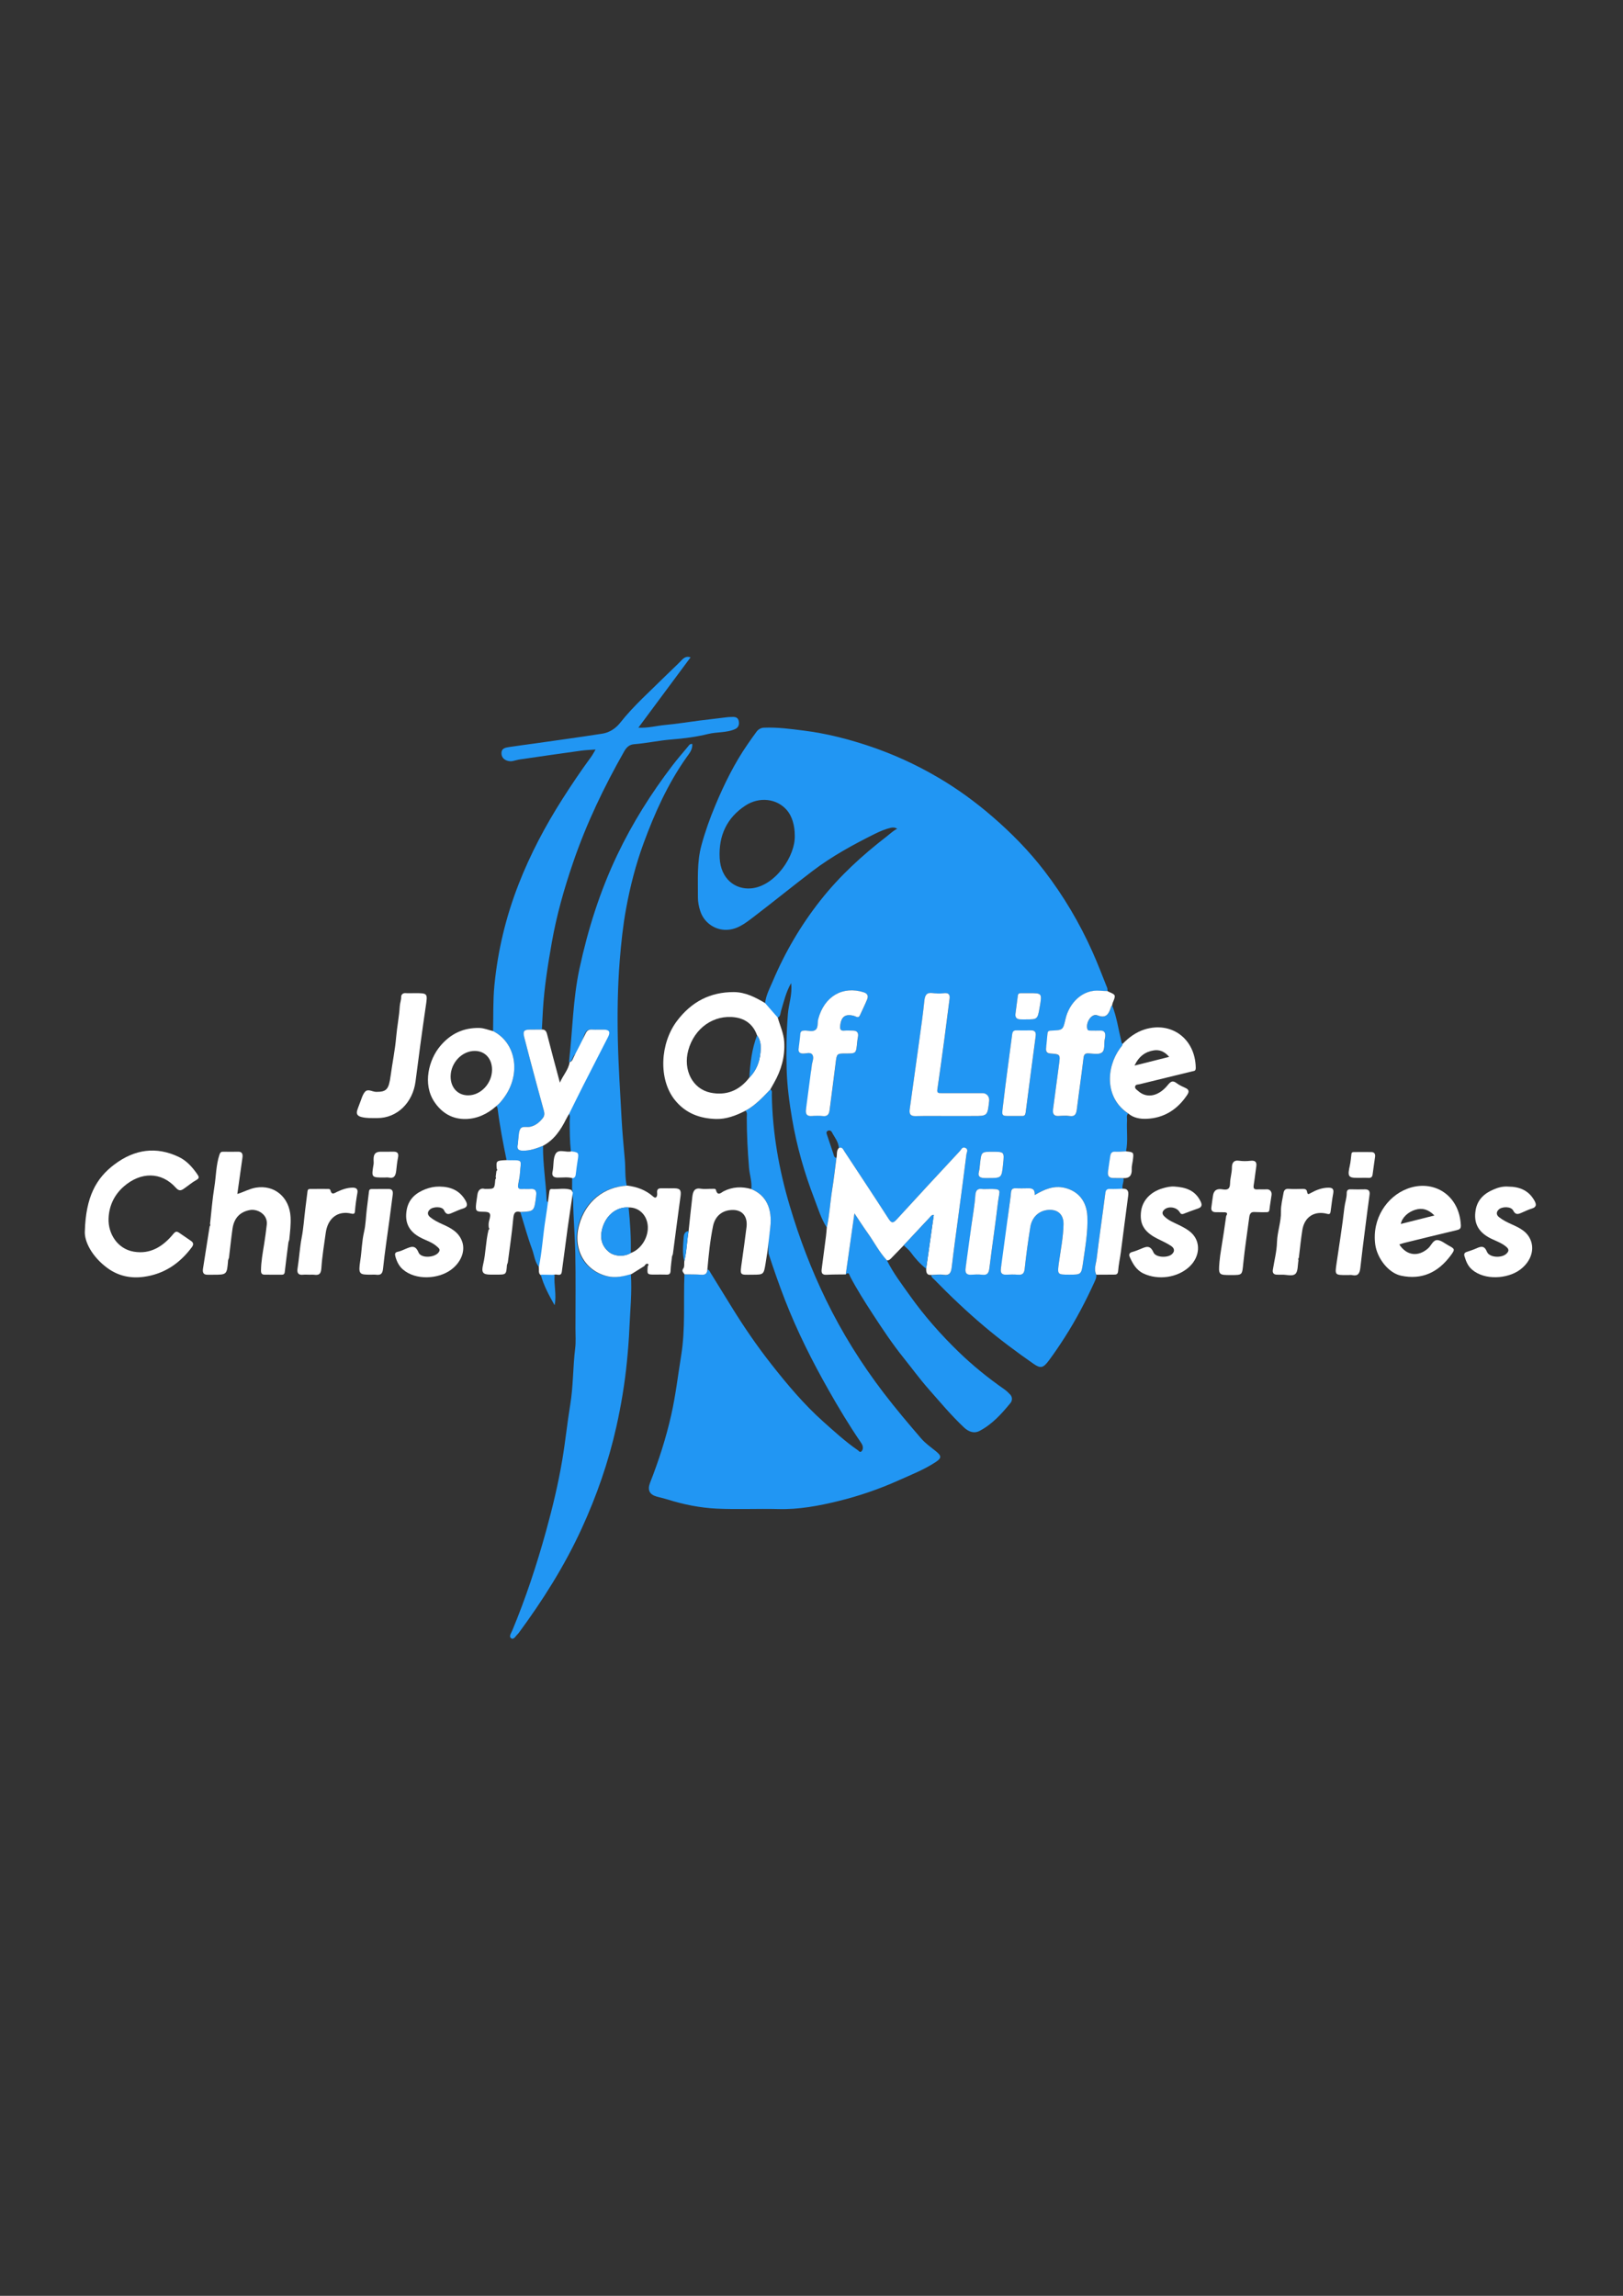 <?xml version="1.0" encoding="UTF-8" standalone="no"?>
<!-- Created with Inkscape (http://www.inkscape.org/) -->

<svg
   width="210mm"
   height="297mm"
   viewBox="0 0 210 297"
   version="1.1"
   id="svg5"
   sodipodi:docname="jol.svg"
   inkscape:version="1.1.2 (b8e25be8, 2022-02-05)"
   xmlns:inkscape="http://www.inkscape.org/namespaces/inkscape"
   xmlns:sodipodi="http://sodipodi.sourceforge.net/DTD/sodipodi-0.dtd"
   xmlns="http://www.w3.org/2000/svg"
   xmlns:svg="http://www.w3.org/2000/svg">
  <rect x="0" y="0" width="210" height="297" fill="#333333" stroke="none"/>
  <sodipodi:namedview
     id="namedview7"
     pagecolor="#ffffff"
     bordercolor="#666666"
     borderopacity="1.0"
     inkscape:pageshadow="2"
     inkscape:pageopacity="0.0"
     inkscape:pagecheckerboard="0"
     inkscape:document-units="mm"
     showgrid="false"
     inkscape:zoom="0.64052329"
     inkscape:cx="396.55076"
     inkscape:cy="560.47923"
     inkscape:window-width="1312"
     inkscape:window-height="954"
     inkscape:window-x="0"
     inkscape:window-y="25"
     inkscape:window-maximized="0"
     inkscape:current-layer="layer1" />
  <defs
     id="defs2" />
  <g
     inkscape:label="Layer 1"
     inkscape:groupmode="layer"
     id="layer1">
    <g
       id="g127"
       transform="matrix(0.361,0,0,0.381,-9.882,19.25)">
      <path
         class="st0"
         d="m 323.72,366.31 c -2.06,-3.06 -3.16,-6.57 -4.52,-9.93 -3.54,-8.72 -6.26,-17.76 -7.92,-27.02 -0.99,-5.53 -1.79,-11.09 -1.95,-16.74 -0.18,-6.29 -0.09,-12.57 0.44,-18.84 0.29,-3.43 1.67,-6.72 1.15,-10.49 -1.85,3.07 -2.61,6.32 -3.61,9.48 -0.3,0.94 -0.11,2.13 -1.75,2.37 -1.58,-1.36 -2.42,-2.08 -4,-3.43 -0.21,-3.41 1.5,-6.17 2.77,-9.03 4.43,-9.93 10.11,-19.08 17.09,-27.47 6.94,-8.34 15.02,-15.33 23.72,-21.69 1.19,-0.87 2.26,-1.9 3.81,-2.66 -0.91,-0.5 -1.69,-0.46 -2.46,-0.28 -1.92,0.45 -3.77,1.19 -5.56,2.03 -7.78,3.67 -15.4,7.61 -22.36,12.63 -7.07,5.1 -13.98,10.43 -21.05,15.54 -3.11,2.25 -6.21,4.6 -10.44,4.41 -3.86,-0.18 -7.43,-2.61 -8.71,-6.35 -0.53,-1.53 -0.86,-3.1 -0.85,-4.76 0.04,-5.88 -0.4,-11.78 1.25,-17.55 1.32,-4.63 3.02,-9.12 4.95,-13.51 3.23,-7.32 6.91,-14.41 11.66,-20.9 1.04,-1.41 2.07,-2.83 3.16,-4.21 0.63,-0.81 1.59,-1.31 2.61,-1.35 4.83,-0.2 9.61,0.42 14.37,0.99 7.85,0.94 15.54,2.77 23.09,5.15 8.68,2.74 16.99,6.31 24.95,10.74 6.89,3.82 13.34,8.26 19.43,13.24 6.84,5.59 13.18,11.68 18.74,18.55 6.85,8.46 12.59,17.64 17.23,27.48 1.88,3.98 3.51,8.07 5.23,12.13 0.15,0.35 0.11,0.79 0.15,1.19 -0.88,-0.04 -1.77,-0.04 -2.65,-0.12 -6.48,-0.58 -11.17,4.35 -12.42,9.58 -0.9,3.77 -0.93,3.77 -4.93,3.95 -0.93,0.04 -1.72,-0.01 -1.52,1.8 0.1,0.9 0.06,1.81 -0.19,2.67 -0.62,2.15 -0.51,3.2 1.23,3.32 3.6,0.24 3.59,0.29 3.05,3.96 -0.09,0.6 -0.16,1.21 -0.25,1.81 -0.61,4.36 -1.21,8.73 -1.84,13.09 -0.25,1.72 0.33,2.58 2.42,2.3 1.23,-0.16 2.47,-0.06 3.7,0.08 1.81,0.2 2.21,-0.81 2.42,-2.4 0.75,-5.78 1.65,-11.54 2.38,-17.33 0.16,-1.24 0.58,-1.6 1.77,-1.56 1.62,0.05 3.63,0.5 4.77,-0.26 1.32,-0.88 0.69,-3.14 1.11,-4.76 0.07,-0.26 0.12,-0.53 0.14,-0.8 0.1,-1.24 -0.37,-1.96 -1.72,-1.93 -1.15,0.03 -2.31,0.02 -3.47,0 -0.51,-0.01 -1.07,0.11 -1.27,-0.67 -0.57,-2.21 1.62,-5.26 3.63,-4.51 3.27,1.23 4.13,-0.55 4.93,-2.93 0.06,-0.18 0.24,-0.31 0.37,-0.47 1.61,3.87 2.23,8.01 3.25,12.04 0.1,0.39 0.08,0.82 0.49,1.05 -0.06,0.67 -0.57,1.05 -0.94,1.52 -5,6.54 -5.51,16.85 2.94,22.11 -0.74,0.64 -0.37,1.5 -0.41,2.27 -0.22,3.53 0.41,7.09 -0.38,10.6 -1.28,0.05 -2.56,0.2 -3.83,0.12 -1.53,-0.1 -1.82,0.81 -1.9,2.39 -0.06,1.34 -0.32,2.65 -0.64,3.95 -0.43,1.77 0.21,2.61 1.81,2.6 1.22,0 2.43,0.02 3.65,0.03 0.26,1.23 -0.62,2.37 -0.3,3.61 -1.44,0.03 -2.88,0.13 -4.32,0.08 -0.95,-0.03 -1.78,0.64 -1.91,1.59 -0.99,7.38 -2.14,14.75 -3.09,22.14 -0.23,1.76 -1.09,3.57 -0.12,5.38 0.13,0.86 -0.24,1.58 -0.59,2.32 -3.14,6.55 -6.64,12.88 -10.71,18.9 -1.82,2.69 -3.69,5.33 -5.7,7.88 -2.01,2.55 -2.93,2.81 -5.56,1.07 -6.08,-4.02 -12.03,-8.21 -17.72,-12.77 -6.18,-4.95 -12.05,-10.23 -17.72,-15.74 -0.47,-0.46 -1.12,-0.81 -1.19,-1.59 1.49,-0.03 3.01,-0.26 4.47,-0.05 2.27,0.32 2.69,-0.85 2.92,-2.72 0.7,-5.65 1.53,-11.29 2.32,-16.93 0.99,-7.05 2,-14.1 2.92,-21.16 0.1,-0.73 0.87,-1.78 -0.42,-2.3 -1.07,-0.43 -1.42,0.6 -1.93,1.12 -7.57,7.7 -15.14,15.41 -22.63,23.2 -1.33,1.38 -1.9,1.28 -2.96,-0.29 -5.18,-7.65 -10.49,-15.21 -15.77,-22.8 -0.48,-0.68 -0.81,-1.67 -1.99,-1.17 -0.11,-2.14 -1.57,-3.67 -2.52,-5.42 -0.26,-0.49 -0.88,-0.72 -1.43,-0.46 -0.79,0.38 -0.42,1.02 -0.23,1.58 0.71,2.05 1.44,4.09 2.17,6.13 0.22,0.61 0.24,1.39 1.13,1.5 -0.51,3.66 -0.94,7.33 -1.56,10.97 -0.69,4.21 -0.89,8.52 -1.88,12.71 z M 312.23,233.09 c 0.01,-3.41 -1.02,-6.54 -2.79,-8.5 -3.63,-4.03 -9.94,-4.67 -14.91,-1.58 -6.62,4.12 -9.63,10.18 -9.21,17.82 0.39,7.1 5.59,10.74 11.24,10.29 8.61,-0.69 16.01,-11.05 15.67,-18.03 z m 86,122.16 c 0.18,-2.21 -1.15,-2.39 -2.81,-2.29 -1.39,0.09 -2.78,0.01 -4.17,-0.01 -0.98,-0.01 -1.43,0.38 -1.52,1.41 -0.34,3.56 -1.1,7.08 -1.27,10.65 -0.22,4.92 -1.14,9.77 -2.24,14.57 -0.42,1.83 -0.03,2.75 1.68,2.7 1.43,-0.04 2.86,-0.12 4.28,0 1.63,0.14 2.28,-0.33 2.47,-2.07 0.52,-4.71 1.21,-9.41 2.01,-14.09 0.62,-3.68 3.53,-5.92 7.21,-5.85 2.97,0.06 4.74,1.87 4.69,4.89 -0.08,4.29 -0.97,8.49 -1.6,12.71 -0.66,4.4 -0.7,4.4 3.7,4.4 4.17,0 4.29,0.02 4.89,-4.05 0.77,-5.23 1.81,-10.44 1.55,-15.78 -0.24,-5.04 -3.19,-8.51 -8.09,-9.63 -3.87,-0.89 -7.21,0.43 -10.78,2.44 z m -30.72,-26.84 c 2.92,0 5.84,0 8.76,0 5.05,0 5.05,0 5.65,-5.1 0.17,-1.45 -0.89,-2.65 -2.35,-2.65 -4.95,-0.01 -9.9,-0.01 -14.85,0 -0.87,0 -1.57,0.06 -1.36,-1.29 0.92,-5.82 1.74,-11.65 2.56,-17.48 0.63,-4.42 1.2,-8.86 1.81,-13.28 0.21,-1.52 -0.44,-2.11 -2.2,-1.87 -1.32,0.17 -2.67,0.08 -3.99,-0.07 -2.04,-0.23 -2.65,0.7 -2.85,2.65 -0.47,4.44 -1.15,8.86 -1.79,13.29 -1.13,7.84 -2.28,15.68 -3.45,23.51 -0.24,1.64 0.27,2.38 2.05,2.34 4,-0.1 8.01,-0.05 12.01,-0.05 z m -36.9,-21.23 c 3.54,0 3.61,0 3.98,-3.46 0.06,-0.55 0.16,-1.46 0.28,-2 0.32,-1.46 -0.18,-2.28 -1.72,-2.3 -1.09,-0.02 -2.18,-0.07 -3.26,0.01 -1.26,0.09 -1.48,-0.52 -1.36,-1.61 0.34,-3.18 1.89,-4.23 5.04,-3.38 0.69,0.18 1.51,0.93 2.08,-0.28 0.83,-1.79 1.78,-3.52 2.55,-5.33 0.51,-1.19 0.15,-2.02 -1.25,-2.43 -7.55,-2.24 -14.1,1.4 -16.27,9.05 -0.35,1.24 0.04,2.88 -0.93,3.67 -1.03,0.83 -2.62,0.26 -3.97,0.28 -1.07,0.02 -1.61,0.26 -1.57,1.74 0.04,1.24 -0.07,2.49 -0.41,3.68 -0.43,1.49 -0.14,2.23 1.14,2.38 1.24,0.14 2.89,-0.67 3.64,0.44 0.74,1.1 -0.23,2.62 -0.27,3.97 -0.03,0.79 -0.38,1.56 -0.2,2.37 0.57,2.48 0.62,5.05 -0.32,7.41 -2,5 -2.49,7.48 1,6.98 1.06,-0.15 2.13,-0.16 3.19,0.02 1.83,0.31 2.55,-0.34 2.76,-1.98 0.68,-5.25 1.47,-10.48 2.13,-15.72 0.42,-3.51 0.35,-3.51 3.74,-3.51 z m 50.59,46.02 c -0.54,0 -1.1,0.06 -1.63,-0.01 -1.74,-0.23 -2.47,0.3 -2.61,2.24 -0.3,4.13 -1.21,8.21 -1.68,12.32 -0.47,4.03 -1.06,8.05 -1.76,12.04 -0.3,1.68 0.1,2.65 2.08,2.46 1.33,-0.13 2.67,-0.08 3.99,0.04 1.67,0.15 2.2,-0.58 2.41,-2.23 0.96,-7.46 2.16,-14.9 3.08,-22.37 0.53,-4.34 1.84,-4.57 -3.88,-4.49 z m 9.46,-24.8 c 1.02,0 2.04,-0.02 3.06,0.01 0.84,0.03 1.17,-0.31 1.28,-1.17 1.17,-8.67 2.39,-17.33 3.6,-25.99 0.22,-1.55 -0.54,-2.15 -2.53,-1.82 -1.19,0.19 -2.4,0.25 -3.58,0.02 -1.54,-0.3 -2.15,0.05 -2.31,1.19 -1.08,7.93 -2.27,15.84 -3.24,23.78 -0.55,4.39 -0.93,3.95 3.72,3.98 z m -7.61,12.15 c -4.05,0 -3.94,0 -4.45,4.43 -0.11,0.94 -0.32,1.87 -0.46,2.81 -0.17,1.15 0.54,1.54 1.61,1.66 0.6,0.07 1.22,0.03 1.83,0.03 4.79,0 4.79,0 5.32,-4.74 0.47,-4.19 0.47,-4.19 -3.85,-4.19 z m 13.14,-53.86 c -0.95,0 -1.89,0 -2.84,0 -0.58,0 -1.07,0.09 -1.16,0.82 -0.27,2.07 -0.59,4.14 -0.86,6.22 -0.15,1.18 0.44,1.79 1.59,1.86 0.67,0.04 1.35,0.02 2.03,0.02 4.31,0 4.31,0 5.07,-4.16 0.87,-4.76 0.87,-4.76 -3.83,-4.76 z"
         id="path11" />
      <path
         class="st0"
         d="m 296.67,353.2 c 0.28,-2.45 -0.61,-4.77 -0.82,-7.17 -0.5,-5.7 -0.82,-11.41 -0.82,-17.13 0,-0.78 0.28,-1.65 -0.47,-2.28 3.49,-1.77 6.18,-4.53 8.92,-7.23 0.79,0.43 0.52,1.19 0.53,1.82 0.23,12.89 2.56,25.39 6.42,37.69 3.46,11.04 7.74,21.71 13.03,31.98 5.77,11.23 12.71,21.72 20.63,31.54 4.29,5.32 8.85,10.41 13.44,15.47 1.53,1.68 3.5,2.97 5.32,4.37 1.99,1.53 2.07,2.28 -0.03,3.6 -4.17,2.61 -8.78,4.32 -13.28,6.23 -7.03,2.99 -14.31,5.36 -21.75,7.08 -7.02,1.62 -14.09,2.88 -21.37,2.7 -7.38,-0.18 -14.77,0.18 -22.14,-0.15 -5.97,-0.27 -11.88,-1.39 -17.65,-3.11 -1.29,-0.38 -2.62,-0.63 -3.92,-0.99 -2.6,-0.72 -3.34,-2.26 -2.31,-4.76 3.08,-7.44 5.67,-15.04 7.54,-22.88 1.6,-6.68 2.42,-13.5 3.58,-20.26 1.57,-9.18 0.77,-18.39 1.17,-27.57 2.04,0.04 4.08,-0.01 6.11,0.14 1.39,0.1 2.01,-0.44 2.11,-1.75 0.67,0.05 0.84,0.66 1.12,1.08 2.5,3.8 4.97,7.61 7.44,11.42 4.43,6.83 9.2,13.42 14.39,19.68 5.72,6.89 11.67,13.6 18.53,19.41 4.03,3.41 8.03,6.88 12.47,9.77 0.36,0.23 0.69,0.83 1.22,0.42 0.44,-0.34 0.61,-0.9 0.56,-1.47 -0.06,-0.71 -0.47,-1.25 -0.87,-1.81 -4.08,-5.68 -7.83,-11.57 -11.41,-17.57 -5.9,-9.85 -11.27,-19.98 -15.64,-30.62 -2.14,-5.21 -4.07,-10.5 -5.91,-15.81 -0.04,-1.69 -0.08,-3.26 -0.12,-4.94 2.32,-8.61 0.22,-14.44 -6.02,-16.9 z"
         id="path13" />
      <path
         class="st0"
         d="m 253.49,382.08 c 0.45,6.18 -0.26,12.32 -0.53,18.47 -0.17,3.79 -0.5,7.55 -0.89,11.32 -0.78,7.47 -2.08,14.84 -3.8,22.12 -2.83,11.96 -7.05,23.42 -12.41,34.49 -6.17,12.75 -13.97,24.41 -22.64,35.55 -0.1,0.1 -0.27,0.27 -0.38,0.38 -0.71,0.64 -1.34,1.97 -2.31,1.29 -0.85,-0.59 0.09,-1.78 0.47,-2.64 4.82,-10.97 8.75,-22.26 12.1,-33.75 2.32,-7.96 4.36,-16 5.81,-24.16 1.11,-6.22 1.77,-12.53 2.85,-18.73 1.11,-6.36 0.94,-12.76 1.77,-19.11 0.29,-2.21 0.1,-4.48 0.1,-6.72 0,-8.57 0.12,-17.13 -0.06,-25.7 -0.13,-5.96 -0.71,-11.9 -0.77,-17.87 0,-0.06 -0.01,-0.12 -0.03,-0.19 -0.11,-1.22 -0.23,-2.62 -0.34,-3.84 0.01,-1.15 0.01,-2.3 0.02,-3.45 1.05,-0.22 1.03,-1.1 1.15,-1.89 0.2,-1.4 0.36,-2.8 0.61,-4.19 0.45,-2.55 0.38,-2.69 -2.22,-3.05 -0.4,-3.43 -0.41,-6.88 -0.43,-10.33 0,-0.84 0.32,-1.77 -0.37,-2.53 1.67,-3.18 3.31,-6.37 5,-9.53 2.95,-5.5 5.93,-10.97 8.89,-16.46 0.88,-1.65 0.45,-2.42 -1.39,-2.47 -1.49,-0.04 -2.99,0.06 -4.48,-0.03 -2.59,-0.16 -2.34,2.69 -4.49,6.91 -0.34,0.67 -0.89,1.19 -1.45,1.69 -0.76,0.68 -0.68,2.15 -1.97,2.47 1.31,-10.62 1.39,-21.34 3.79,-31.87 3.05,-13.39 7.36,-26.26 13.52,-38.5 5.46,-10.85 12.15,-20.91 19.77,-30.36 1.74,-2.15 3.6,-4.21 5.44,-6.28 0.42,-0.46 0.76,-1.17 1.68,-1.04 0.16,1.96 -1.12,3.27 -2.13,4.63 -6.65,8.94 -11.38,18.88 -15.37,29.21 -2.76,7.14 -4.76,14.51 -6.21,22 -1.13,5.82 -1.79,11.73 -2.29,17.66 -0.76,9.01 -0.89,18.02 -0.68,27.04 0.21,9.02 0.86,18.02 1.36,27.03 0.26,4.56 0.74,9.11 1.15,13.66 0.27,2.91 -0.01,5.86 0.67,8.73 -8.49,0.43 -14.98,5.45 -17.27,13.36 -2.33,8.06 1.85,15.41 9.93,17.37 3.01,0.73 5.94,0.08 8.83,-0.69 z"
         id="path15" />
      <path
         class="st0"
         d="m 204.1,299.58 c 0.13,-5.16 -0.05,-10.34 0.47,-15.46 1.22,-11.94 4.16,-23.49 8.76,-34.6 4.18,-10.12 9.51,-19.63 15.6,-28.7 3.28,-4.88 6.68,-9.67 10.29,-14.32 0.53,-0.68 0.94,-1.46 1.62,-2.53 -1.94,0.14 -3.57,0.18 -5.17,0.39 -7.24,0.95 -14.47,1.94 -21.7,2.94 -0.9,0.12 -1.78,0.35 -2.67,0.55 -0.61,0.14 -1.18,0.13 -1.79,0 -1.54,-0.33 -2.47,-1.31 -2.4,-2.81 0.06,-1.43 1.41,-1.71 2.54,-1.88 3.2,-0.47 6.42,-0.85 9.63,-1.28 7.99,-1.08 15.98,-2.11 23.96,-3.29 2.52,-0.37 4.76,-1.72 6.39,-3.67 4.95,-5.94 10.9,-10.86 16.49,-16.14 1.82,-1.72 3.74,-3.34 5.52,-5.11 0.89,-0.88 1.75,-1.48 3.25,-1 -6.18,7.89 -12.31,15.72 -18.71,23.88 3.56,0.17 6.57,-0.66 9.62,-0.92 4.1,-0.35 8.17,-1 12.25,-1.49 3.42,-0.41 6.84,-0.79 10.26,-1.17 0.54,-0.06 1.09,-0.03 1.63,-0.06 1.15,-0.06 2.04,0.28 2.25,1.54 0.2,1.21 -0.21,2.11 -1.41,2.61 -3.05,1.27 -6.39,0.89 -9.53,1.62 -4.33,1.01 -8.76,1.55 -13.2,1.88 -4.49,0.33 -8.93,1.28 -13.42,1.61 -1.78,0.13 -2.77,1.16 -3.52,2.41 -7.23,12.05 -13.56,24.54 -18.34,37.8 -3.2,8.86 -5.9,17.86 -7.62,27.12 -1.41,7.56 -2.69,15.15 -3.18,22.85 -0.14,2.23 -0.27,4.46 -0.38,6.7 -1.49,0.01 -2.98,0.01 -4.47,0.03 -1.96,0.04 -2.37,0.6 -1.85,2.54 0.65,2.42 1.31,4.83 1.99,7.24 1.67,5.92 3.33,11.85 5.06,17.76 0.28,0.95 0.22,1.78 -0.36,2.48 -1.19,1.42 -2.59,2.53 -4.49,2.96 -1.21,0.27 -2.88,-0.33 -3.55,0.67 -0.69,1.02 -0.58,2.59 -0.8,3.92 -0.08,0.47 -0.01,0.97 -0.13,1.41 -0.44,1.58 0.29,2.1 1.75,2.12 2.57,0.04 4.93,-0.75 7.27,-1.66 -0.08,6.15 1.02,12.21 1.29,18.33 0.02,0.46 0.18,0.78 0.68,0.85 -0.24,1.66 -0.43,3.33 -0.73,4.97 -1.04,5.69 -1.29,11.49 -2.54,17.15 -1.68,-1.71 -1.81,-4.11 -2.62,-6.18 -1.62,-4.12 -2.83,-8.41 -4.21,-12.62 4.95,-0.21 4.95,-0.21 5.62,-5.19 0.02,-0.13 0.01,-0.27 0.03,-0.4 0.23,-1.5 -0.24,-2.35 -1.94,-2.23 -1.08,0.08 -2.17,-0.03 -3.25,0.03 -1.27,0.07 -1.5,-0.59 -1.16,-1.87 0.34,-1.31 0.49,-2.67 0.6,-4.02 0.32,-3.93 1.06,-3.95 -3.62,-3.88 -0.4,0.01 -0.81,-0.04 -1.21,-0.06 -1.27,-5.8 -2.44,-11.62 -3.22,-17.51 -0.05,-0.35 -0.17,-0.64 -0.48,-0.84 1.16,-0.85 2.05,-1.94 2.91,-3.07 5.88,-7.74 4.35,-18.35 -4.06,-22.4 z"
         id="path17" />
      <path
         class="st0"
         d="m 345.28,377.44 c 2.27,4.33 5.34,8.12 8.25,12 5.14,6.85 10.98,13.1 17.27,18.9 5.17,4.77 10.77,9.05 16.65,12.93 0.75,0.5 1.37,1.1 2,1.72 0.78,0.76 0.84,2 0.12,2.83 -3.2,3.72 -6.59,7.27 -11.06,9.49 -2.04,1.02 -3.98,0.3 -5.62,-1.15 -4.51,-4.01 -8.48,-8.53 -12.59,-12.94 -3.19,-3.42 -6.03,-7.11 -9.04,-10.67 -4.03,-4.76 -7.6,-9.83 -11.12,-14.96 -2.83,-4.12 -5.62,-8.28 -8.05,-12.67 -0.25,-0.46 -0.47,-1.8 -1.59,-0.73 1.01,-6.72 2.02,-13.45 3.11,-20.73 1.79,2.52 3.22,4.65 4.76,6.69 2.33,3.08 4.17,6.52 6.91,9.29 z"
         id="path19" />
      <path
         class="st1"
         d="m 345.28,377.44 c -2.74,-2.77 -4.58,-6.21 -6.9,-9.29 -1.54,-2.04 -2.97,-4.16 -4.76,-6.69 -1.09,7.28 -2.1,14 -3.11,20.73 -2.3,0.03 -4.6,0 -6.9,0.12 -1.49,0.08 -1.92,-0.55 -1.73,-1.91 0.53,-3.68 1.03,-7.37 1.53,-11.06 0.14,-1 0.2,-2.02 0.3,-3.03 0.99,-4.19 1.19,-8.5 1.91,-12.74 0.62,-3.64 1.05,-7.31 1.56,-10.97 0.31,-1.11 -0.13,-2.41 0.87,-3.33 1.18,-0.5 1.52,0.49 1.99,1.17 5.27,7.59 10.58,15.15 15.77,22.8 1.06,1.57 1.63,1.67 2.96,0.29 7.49,-7.78 15.06,-15.49 22.63,-23.2 0.51,-0.52 0.86,-1.55 1.93,-1.12 1.28,0.52 0.51,1.58 0.42,2.3 -0.92,7.06 -1.94,14.11 -2.92,21.16 -0.79,5.64 -1.63,11.27 -2.32,16.93 -0.23,1.87 -0.65,3.04 -2.92,2.72 -1.46,-0.21 -2.98,0.02 -4.47,0.05 -1.6,0.15 -1.8,-0.89 -1.79,-2.11 0.9,-6.04 1.8,-12.08 2.73,-18.27 -0.45,0.12 -0.7,0.12 -0.81,0.24 -3.33,3.36 -6.64,6.72 -9.96,10.09 -1.39,1.35 -2.78,2.7 -4.16,4.06 -0.53,0.52 -1.01,1.1 -1.85,1.06 z"
         id="path21" />
      <path
         class="st1"
         d="m 303.48,319.38 c -2.74,2.7 -5.43,5.46 -8.92,7.23 -3.33,1.64 -6.9,2.91 -10.54,2.81 -5.72,-0.15 -10.97,-1.88 -14.86,-6.56 -5.83,-7.02 -5.21,-19.08 0.84,-26.71 5.23,-6.58 12.01,-9.86 20.4,-9.82 4.13,0.02 7.7,1.76 11.19,3.73 1.52,1.64 3.03,3.29 4.55,4.93 0.8,2.72 2.11,5.28 2.31,8.19 0.34,5.06 -1.06,9.65 -3.63,13.94 -0.46,0.74 -0.9,1.5 -1.34,2.26 z m -7.53,-4 c 2.4,-2.29 3.65,-5.16 3.97,-8.4 0.2,-2.06 0.24,-4.18 -1.2,-5.95 -1.33,-3.61 -4.1,-5.59 -7.73,-6.1 -7.76,-1.09 -14.77,3.64 -16.93,11.17 -1.91,6.67 1.52,13.1 7.94,14.37 5.55,1.09 10.31,-0.61 13.95,-5.09 z"
         id="path23" />
      <path
         class="st1"
         d="m 57.79,367.44 c 0.36,-11.54 4.01,-17.91 10.63,-22.61 7.19,-5.11 14.9,-6.2 23.05,-2.52 2.77,1.25 4.83,3.43 6.62,5.87 0.64,0.87 0.82,1.35 -0.38,1.98 -1.61,0.84 -3.03,2.04 -4.57,3.02 -0.97,0.61 -1.7,0.68 -2.72,-0.4 -5.25,-5.55 -12.62,-5.43 -18.64,-0.47 -3.43,2.82 -5.32,6.57 -5.49,10.89 -0.21,5.08 3.12,10.32 9.04,11.27 5.94,0.95 10.45,-1.74 14.15,-6 0.83,-0.96 1.27,-0.94 2.1,-0.42 1.37,0.87 2.71,1.78 4.08,2.65 0.97,0.61 1.3,1.2 0.46,2.27 -4.44,5.64 -10.07,9.14 -17.28,10.05 -4.69,0.59 -9.05,-0.3 -12.89,-2.94 -5.54,-3.81 -8.44,-9.08 -8.16,-12.64 z"
         id="path25" />
      <path
         class="st1"
         d="m 253.71,382.08 c -2.9,0.77 -5.82,1.42 -8.82,0.69 -8.08,-1.96 -12.26,-9.31 -9.93,-17.37 2.29,-7.91 8.78,-12.93 17.27,-13.36 3.41,0.42 6.53,1.44 9.24,3.71 1.2,1.01 1.54,-0.32 1.44,-1.13 -0.19,-1.54 0.6,-1.7 1.78,-1.67 1.49,0.04 2.99,-0.01 4.48,0.01 2,0.04 2.41,0.67 2.12,2.69 -0.95,6.54 -1.83,13.09 -2.74,19.64 -0.11,0.29 -0.22,0.57 -0.32,0.86 -0.18,1.6 -0.44,3.2 -0.51,4.81 -0.04,1.13 -0.57,1.34 -1.53,1.3 -1.35,-0.05 -2.7,-0.01 -4.05,-0.01 -2.85,0 -2.85,0 -2.59,-2.87 0.25,-0.27 0.4,-0.65 0,-0.78 -0.59,-0.19 -0.91,0.34 -1.23,0.75 -1.54,0.91 -3.08,1.82 -4.61,2.73 z m -1.04,-22.62 c -4.6,-0.29 -8.65,3.07 -9.65,8.08 -0.56,2.82 0.3,5.23 2.59,7.02 2.02,1.57 5.55,1.69 7.83,0.37 3.59,-1.21 6.25,-5.05 6.13,-8.85 -0.11,-3.87 -3.1,-6.73 -6.9,-6.62 z"
         id="path27" />
      <path
         class="st1"
         d="m 102.66,365.02 c 0.5,-4.16 0.83,-8.35 1.54,-12.48 0.63,-3.65 0.58,-7.41 1.82,-10.97 0.29,-0.84 0.61,-1.05 1.38,-1.04 1.76,0.03 3.53,0.04 5.3,0 1.44,-0.03 1.75,0.77 1.58,1.97 -0.59,4.05 -1.21,8.11 -1.84,12.38 2.3,-0.65 4.31,-1.77 6.61,-2.14 6.64,-1.06 12.07,3.18 12.47,9.95 0.15,2.59 -0.2,5.15 -0.46,7.71 -0.1,0.29 -0.2,0.57 -0.3,0.86 -0.44,3.34 -0.92,6.68 -1.31,10.02 -0.09,0.81 -0.43,1.03 -1.15,1.02 -2.04,-0.02 -4.07,0 -6.11,-0.02 -0.88,-0.01 -1.28,-0.38 -1.27,-1.39 0.03,-3.07 0.63,-6.06 1.14,-9.07 0.37,-2.16 0.67,-4.33 0.93,-6.5 0.43,-3.58 -3.44,-5.43 -6,-4.99 -3.63,0.62 -5.74,2.75 -6.28,6.36 -0.49,3.27 -0.84,6.55 -1.26,9.83 -0.11,0.29 -0.21,0.57 -0.32,0.86 -0.42,4.92 -0.42,4.92 -5.37,4.92 -0.68,0 -1.35,-0.01 -2.03,0 -1.51,0.02 -1.81,-0.82 -1.59,-2.12 0.8,-4.75 1.58,-9.51 2.37,-14.26 0.24,-0.27 0.32,-0.57 0.15,-0.9 z"
         id="path29" />
      <path
         class="st1"
         d="m 528.91,372.02 c 2.66,3.85 6.78,4.28 10.32,1.33 1.15,-0.96 1.79,-2.94 3.41,-2.81 1.37,0.11 2.67,1.2 3.99,1.87 2.25,1.13 2.31,1.31 0.7,3.36 -4.55,5.8 -10.37,8.33 -17.74,6.87 -4.66,-0.93 -8.66,-6.04 -9.3,-10.62 -1.23,-8.8 4.24,-16.29 11.44,-18.9 9.21,-3.34 18.69,1.89 19.24,12.36 0.06,1.21 -0.46,1.45 -1.46,1.68 -6.29,1.41 -12.56,2.88 -18.84,4.34 -0.58,0.14 -1.15,0.34 -1.76,0.52 z m 12.59,-9.84 c -2.26,-2.14 -4.41,-2.65 -6.88,-1.93 -2.63,0.76 -4.78,2.71 -5.16,4.81 3.91,-0.94 7.76,-1.86 12.04,-2.88 z"
         id="path31" />
      <path
         class="st1"
         d="m 431.75,327.54 c -8.46,-5.26 -7.94,-15.57 -2.94,-22.11 0.36,-0.48 0.88,-0.86 0.94,-1.52 2.27,-2.21 4.8,-3.98 7.89,-4.9 9.49,-2.8 18.12,3.04 18.32,12.98 0.02,1.21 -0.59,1.1 -1.31,1.26 -6.27,1.44 -12.53,2.9 -18.8,4.36 -0.58,0.14 -1.39,0.04 -1.6,0.69 -0.25,0.78 0.56,1.18 1.04,1.59 3.3,2.82 7.56,1.61 10.6,-1.95 1.16,-1.35 1.84,-1.67 3.27,-0.65 0.97,0.7 2.13,1.15 3.23,1.65 1.21,0.55 1.2,1.3 0.52,2.27 -3.54,5.09 -8.48,7.92 -14.59,8.15 -2.13,0.09 -4.65,-0.24 -6.57,-1.82 z M 434,311.29 c 4.28,-1.02 8.19,-1.95 12.43,-2.96 -1.66,-1.84 -3.46,-2.5 -5.47,-2.21 -3.03,0.43 -5.36,1.98 -6.96,5.17 z"
         id="path33" />
      <path
         class="st1"
         d="m 222,338.52 c -2.34,0.9 -4.7,1.7 -7.27,1.66 -1.46,-0.03 -2.19,-0.54 -1.75,-2.12 0.12,-0.45 0.05,-0.95 0.13,-1.41 0.22,-1.33 0.11,-2.9 0.8,-3.92 0.67,-1 2.34,-0.4 3.55,-0.67 1.9,-0.42 3.3,-1.53 4.49,-2.96 0.58,-0.7 0.64,-1.53 0.36,-2.48 -1.73,-5.91 -3.39,-11.83 -5.06,-17.76 -0.68,-2.41 -1.34,-4.82 -1.99,-7.24 -0.52,-1.95 -0.11,-2.51 1.85,-2.54 1.49,-0.03 2.98,-0.02 4.47,-0.03 1.11,-0.04 1.59,0.5 1.88,1.59 1.42,5.31 2.94,10.59 4.59,16.44 1.21,-2.64 3.08,-4.38 3.49,-6.96 1.02,-0.25 1.18,-1.23 1.59,-1.96 1.41,-2.55 2.78,-5.12 4.11,-7.72 0.48,-0.95 1.07,-1.45 2.21,-1.38 1.49,0.09 2.98,-0.01 4.48,0.03 1.83,0.05 2.27,0.82 1.39,2.47 -2.95,5.49 -5.94,10.97 -8.89,16.46 -1.69,3.16 -3.34,6.35 -5,9.53 -0.38,0.63 -0.79,1.24 -1.13,1.89 -1.97,3.76 -4.37,7.12 -8.3,9.08 z"
         id="path35" />
      <path
         class="st1"
         d="m 204.1,299.58 c 8.41,4.05 9.95,14.66 4.07,22.39 -0.86,1.13 -1.75,2.23 -2.91,3.07 -3.18,2.71 -6.94,4.33 -11.01,4.39 -4.6,0.07 -8.46,-1.92 -11.22,-5.86 -4.25,-6.05 -1.97,-14.31 2.15,-18.94 3.78,-4.25 8.39,-6.22 14,-6.12 1.7,0.04 3.27,0.7 4.92,1.07 z m -15.21,15.35 c -0.04,3.82 2.54,6.47 6.29,6.46 4.51,0 8.52,-4.05 8.55,-8.63 0.03,-3.77 -2.44,-6.39 -6.07,-6.45 -4.62,-0.08 -8.72,3.95 -8.77,8.62 z"
         id="path37" />
      <path
         class="st1"
         d="m 280.91,380.55 c -0.1,1.31 -0.72,1.85 -2.11,1.75 -2.03,-0.15 -4.07,-0.1 -6.11,-0.14 -0.3,-0.64 -1.17,-1.04 -0.36,-2.05 0.43,-0.53 0.22,-1.56 0.31,-2.37 0.89,-3.36 0.93,-6.84 1.54,-10.24 0.44,-3.89 0.85,-7.79 1.34,-11.67 0.21,-1.66 0.67,-3.11 2.96,-2.74 1.32,0.21 2.7,0.03 4.05,0.05 0.53,0.01 1.31,-0.17 1.46,0.41 0.61,2.23 1.93,0.81 2.71,0.43 3.26,-1.56 6.56,-1.69 9.97,-0.76 5.26,2.07 7.58,6.55 6.78,13.07 -0.32,2.62 -0.65,5.24 -0.97,7.85 -0.23,1.4 -0.45,2.81 -0.69,4.21 -0.68,3.94 -0.68,3.93 -4.77,3.94 -4.6,0.01 -4.47,0.46 -3.74,-4.47 0.57,-3.89 1.17,-7.78 1.66,-11.68 0.45,-3.57 -1.43,-5.79 -4.79,-5.83 -3.72,-0.04 -6.48,1.94 -7.23,5.56 -1.04,4.82 -1.55,9.75 -2.01,14.68 z"
         id="path39" />
      <path
         class="st1"
         d="m 425.99,290.82 c -0.13,0.16 -0.31,0.29 -0.37,0.47 -0.8,2.39 -1.66,4.16 -4.93,2.93 -2,-0.75 -4.19,2.3 -3.63,4.51 0.2,0.78 0.76,0.66 1.27,0.67 1.16,0.02 2.31,0.03 3.47,0 1.35,-0.03 1.82,0.69 1.72,1.93 -0.02,0.27 -0.07,0.54 -0.14,0.8 -0.42,1.62 0.21,3.88 -1.11,4.76 -1.15,0.76 -3.15,0.31 -4.77,0.26 -1.19,-0.04 -1.61,0.32 -1.77,1.56 -0.73,5.78 -1.63,11.55 -2.38,17.33 -0.21,1.64 -0.64,2.66 -2.6,2.37 -1.26,-0.18 -2.58,-0.11 -3.87,-0.02 -1.8,0.14 -2.29,-0.71 -2.06,-2.34 0.63,-4.36 1.23,-8.73 1.84,-13.09 0.08,-0.6 0.16,-1.21 0.25,-1.81 0.54,-3.68 0.55,-3.72 -3.05,-3.96 -1.27,-0.09 -1.67,-0.67 -1.55,-1.83 0.17,-1.62 0.38,-3.23 0.49,-4.86 0.07,-1.1 0.76,-1.07 1.55,-1.1 4,-0.17 4.02,-0.18 4.93,-3.95 1.26,-5.23 5.94,-10.16 12.42,-9.58 0.88,0.08 1.76,0.08 2.65,0.12 0.11,0.07 0.22,0.16 0.34,0.21 2.68,1.09 2.67,1.09 1.48,3.84 -0.11,0.24 -0.12,0.52 -0.18,0.78 z"
         id="path41" />
      <path
         class="st1"
         d="m 448.32,352.36 c 3.91,0.24 7.44,1.2 9.4,5.1 0.59,1.17 0.38,1.91 -0.88,2.33 -1.72,0.58 -3.46,1.14 -5.15,1.79 -0.73,0.28 -1.1,0.12 -1.49,-0.52 -1.14,-1.86 -4.42,-2.19 -5.78,-0.59 -0.58,0.68 -0.46,1.3 0.2,1.94 1.55,1.52 3.56,2.19 5.45,3.08 1.59,0.75 3.17,1.53 4.46,2.72 3.24,3.01 2.94,7.89 -0.71,11.24 -4.3,3.94 -11.42,4.77 -16.61,2.43 -2.56,-1.15 -3.83,-3.31 -4.93,-5.64 -0.37,-0.78 -0.13,-1.4 0.86,-1.65 1.03,-0.26 2.04,-0.64 3.04,-1.03 1.82,-0.72 3.4,-1.54 4.62,1.16 0.81,1.79 5.15,1.93 6.65,0.58 1.26,-1.14 0.66,-2.16 -0.4,-2.82 -1.52,-0.93 -3.19,-1.64 -4.81,-2.41 -5.36,-2.53 -6.32,-5.47 -5.9,-9.15 0.43,-3.72 3.32,-6.75 7.76,-7.96 1.35,-0.38 2.75,-0.69 4.22,-0.6 z"
         id="path43" />
      <path
         class="st1"
         d="m 568.03,352.38 c 3.85,0.04 7.17,1.18 9.28,4.7 0.74,1.24 0.92,2.24 -0.88,2.75 -1.29,0.37 -2.52,0.95 -3.77,1.46 -1.19,0.48 -2.1,0.76 -2.94,-0.81 -0.77,-1.43 -4.07,-1.41 -5.25,-0.24 -0.97,0.96 -0.69,1.87 0.27,2.57 1.36,0.99 2.87,1.71 4.44,2.37 2.87,1.22 5.78,2.5 6.96,5.76 1.22,3.34 -0.36,7.2 -4.07,9.74 -4.42,3.03 -12.57,3.59 -17.09,-0.12 -1.53,-1.25 -2.17,-2.86 -2.72,-4.6 -0.22,-0.7 0.03,-1.16 0.77,-1.39 1.21,-0.38 2.43,-0.76 3.59,-1.25 1.62,-0.69 2.79,-0.96 3.72,1.2 0.85,1.98 5.22,2.2 6.94,0.67 1.06,-0.95 0.99,-1.6 -0.2,-2.51 -1.85,-1.41 -4.07,-1.98 -6.07,-3.04 -3.85,-2.04 -5.49,-5 -4.74,-9.24 0.64,-3.67 3.19,-5.75 6.43,-7.04 1.65,-0.7 3.45,-1.13 5.33,-0.98 z"
         id="path45" />
      <path
         class="st1"
         d="m 184.95,352.37 c 3.87,0.05 7.15,1.24 9.27,4.73 0.77,1.27 0.83,2.26 -0.93,2.74 -1.16,0.32 -2.28,0.83 -3.41,1.27 -1.26,0.48 -2.39,1.29 -3.36,-0.71 -0.65,-1.35 -3.92,-1.29 -5.1,-0.22 -0.98,0.89 -0.84,1.82 0.13,2.57 1.34,1.03 2.85,1.75 4.42,2.41 2.95,1.25 5.87,2.64 7.07,5.94 1.17,3.22 -0.45,7.06 -4.06,9.55 -4.52,3.13 -12.61,3.64 -17.23,-0.17 -1.38,-1.14 -2.16,-2.67 -2.66,-4.36 -0.26,-0.89 -0.19,-1.42 0.91,-1.63 0.97,-0.18 1.89,-0.63 2.82,-0.99 1.82,-0.69 3.39,-1.49 4.57,1.25 0.89,2.06 5.81,1.79 7.22,-0.07 0.73,-0.96 0.03,-1.4 -0.58,-1.93 -1.75,-1.51 -4,-2.09 -6.01,-3.1 -4,-2 -5.68,-5 -4.89,-9.31 0.68,-3.72 3.26,-5.79 6.64,-7.05 1.69,-0.63 3.39,-0.95 5.18,-0.92 z"
         id="path47" />
      <path
         class="st1"
         d="m 175.93,286.69 c 4.86,0 4.75,-0.02 4,4.78 -1.3,8.39 -2.49,16.79 -3.62,25.2 -0.96,7.11 -6.51,12.48 -13.78,12.44 -1.87,-0.01 -3.74,0.09 -5.6,-0.36 -1.5,-0.36 -2,-1.11 -1.43,-2.55 0.27,-0.68 0.5,-1.38 0.8,-2.05 0.59,-1.35 0.95,-2.92 1.89,-3.95 1.06,-1.17 2.64,0 4,0.01 3.73,0.02 4.53,-0.81 5.19,-5.45 0.63,-4.4 1.59,-8.76 1.99,-13.17 0.32,-3.51 1.07,-6.96 1.29,-10.47 0.07,-1.06 0.52,-2.04 0.5,-3.16 -0.02,-0.67 0.53,-1.34 1.51,-1.28 1.08,0.07 2.17,0.01 3.26,0.01 z"
         id="path49" />
      <path
         class="st1"
         d="m 208.94,343.38 c 0.4,0.02 0.81,0.07 1.21,0.06 4.85,-0.07 3.88,-0.05 3.59,4.31 -0.09,1.34 -0.41,2.66 -0.65,3.99 -0.18,1.02 0.12,1.54 1.25,1.47 1.08,-0.06 2.17,0.05 3.25,-0.03 1.7,-0.12 2.17,0.73 1.94,2.23 -0.02,0.13 -0.02,0.27 -0.03,0.4 -0.67,4.98 -0.67,4.98 -5.62,5.19 -1.83,-0.42 -2.36,0.26 -2.54,2.17 -0.47,5 -1.28,9.98 -1.95,14.96 -0.1,0.29 -0.21,0.57 -0.31,0.86 -0.27,3.27 -0.27,3.27 -3.61,3.27 -0.75,0 -1.49,0 -2.24,0 -2.77,0 -3.39,-0.69 -2.71,-3.37 0.99,-3.87 0.93,-7.91 1.95,-11.77 0.29,-0.25 0.4,-0.51 0.09,-0.83 -0.1,-0.8 -0.09,-1.56 0.15,-2.38 0.75,-2.5 0.37,-2.98 -2.14,-2.99 -2.55,-0.01 -2.83,-0.24 -2.54,-2.75 0.11,-0.98 0.31,-1.95 0.44,-2.94 0.19,-1.42 0.92,-2.52 2.69,-2.07 0.13,0.03 0.27,0 0.4,0 3.07,0 3.07,0 3.33,-3.19 0.25,-0.27 0.34,-0.56 0.14,-0.89 0.09,-0.65 0.18,-1.31 0.27,-1.96 0.3,-0.24 0.41,-0.51 0.1,-0.83 -0.21,-2.73 -0.21,-2.73 3.54,-2.91 z"
         id="path51" />
      <path
         class="st1"
         d="m 466.45,361.1 c -1.15,-0.01 -2.31,-0.01 -3.46,-0.04 -0.97,-0.03 -1.57,-0.49 -1.45,-1.52 0.15,-1.32 0.39,-2.63 0.57,-3.95 0.28,-2.03 1.48,-2.58 3.38,-2.29 1.54,0.24 2.75,0.2 2.77,-2.1 0.02,-1.74 0.67,-3.48 0.66,-5.3 -0.01,-1.41 0.52,-2.6 2.57,-2.31 1.35,0.19 2.73,0.17 4.09,0.02 1.78,-0.2 2.29,0.5 2.07,1.91 -0.34,2.13 -0.56,4.28 -0.93,6.4 -0.19,1.13 0.22,1.46 1.28,1.41 1.11,-0.06 2.24,0.05 3.35,-0.03 1.14,-0.08 1.94,0.78 1.78,1.91 -0.23,1.67 -0.57,3.32 -0.76,4.99 -0.12,1.03 -0.82,0.84 -1.53,0.87 -1.34,0.06 -2.69,-0.06 -4.03,-0.06 -1.11,-0.01 -1.51,0.63 -1.67,1.74 -0.71,5.2 -1.58,10.39 -2.14,15.61 -0.43,4.03 -0.27,4.05 -4.2,4.05 -0.07,0 -0.14,0 -0.2,0 -4.42,0 -4.55,-0.01 -4.14,-4.47 0.14,-1.5 0.36,-3 0.63,-4.48 0.66,-3.69 1.21,-7.39 1.77,-11.09 0.35,-0.57 0.64,-1.12 -0.41,-1.27 z"
         id="path53" />
      <path
         class="st1"
         d="m 138.37,382.29 c -0.82,0 -1.64,-0.07 -2.44,0.01 -1.57,0.17 -2.16,-0.59 -1.92,-2.02 0.59,-3.52 0.79,-7.09 1.5,-10.6 0.64,-3.18 0.86,-6.44 1.28,-9.66 0.26,-2.03 0.55,-4.06 0.81,-6.1 0.1,-0.79 0.71,-0.74 1.22,-0.74 1.97,-0.03 3.94,-0.01 5.91,-0.01 0.41,0 0.95,-0.01 1.06,0.42 0.49,1.82 1.42,1 2.44,0.55 1.79,-0.79 3.63,-1.42 5.64,-1.41 1.22,0.01 1.83,0.55 1.61,1.75 -0.39,2.06 -0.7,4.12 -0.87,6.21 -0.05,0.66 -0.17,1.11 -1.29,0.86 -4.84,-1.11 -8.47,1.54 -9.19,6.51 -0.58,4 -1.29,8 -1.57,12.02 -0.14,1.99 -0.85,2.44 -2.57,2.23 -0.53,-0.07 -1.08,-0.02 -1.62,-0.02 z"
         id="path55" />
      <path
         class="st1"
         d="m 492.78,377.41 c -0.32,1.57 -0.13,3.7 -1.08,4.57 -1.11,1 -3.24,0.23 -4.93,0.31 -0.61,0.03 -1.22,0.01 -1.83,-0.02 -1.02,-0.04 -1.52,-0.58 -1.36,-1.58 0.51,-3.13 1.4,-6.25 1.49,-9.39 0.1,-3.57 1.52,-6.9 1.43,-10.49 -0.05,-2.09 0.55,-4.2 0.92,-6.28 0.17,-0.95 0.69,-1.47 1.82,-1.39 1.69,0.12 3.4,0.05 5.09,0.02 0.76,-0.01 1.39,0.14 1.53,0.98 0.2,1.17 0.64,0.75 1.35,0.39 1.98,-1.02 4.06,-1.79 6.35,-1.79 1.39,0 1.97,0.47 1.66,1.98 -0.4,1.97 -0.6,3.99 -0.91,5.99 -0.1,0.63 -0.2,1.18 -1.14,0.94 -4.61,-1.19 -8.24,0.97 -9,5.44 -0.53,3.13 -0.85,6.29 -1.26,9.44 -0.23,0.25 -0.31,0.54 -0.13,0.88 z"
         id="path57" />
      <path
         class="st1"
         d="m 510.61,382.41 c -0.2,0 -0.41,0 -0.61,0 -4.19,0 -4.19,0 -3.57,-4.01 0.96,-6.29 2.06,-12.56 2.8,-18.88 0.2,-1.68 0.85,-3.24 0.84,-4.93 -0.01,-0.94 0.43,-1.32 1.39,-1.29 1.7,0.05 3.4,0.04 5.1,0.01 1.3,-0.02 1.89,0.49 1.69,1.85 -0.56,3.94 -1.11,7.88 -1.63,11.83 -0.58,4.34 -1.18,8.69 -1.68,13.04 -0.21,1.84 -0.89,2.83 -2.89,2.4 -0.47,-0.1 -0.97,-0.02 -1.44,-0.02 z"
         id="path59" />
      <path
         class="st1"
         d="m 160.27,382.28 c -4.09,0 -4.54,-0.07 -3.75,-4.87 0.52,-3.21 0.55,-6.48 1.34,-9.66 0.6,-2.42 0.64,-4.97 0.95,-7.46 0.26,-2.1 0.57,-4.2 0.82,-6.3 0.09,-0.79 0.65,-0.78 1.18,-0.79 1.97,-0.02 3.93,-0.01 5.9,-0.01 1.35,-0.01 1.57,0.85 1.43,1.91 -0.38,2.86 -0.79,5.73 -1.19,8.59 -0.78,5.53 -1.68,11.06 -2.29,16.61 -0.21,1.89 -1.03,2.17 -2.56,1.99 -0.6,-0.07 -1.22,-0.01 -1.83,-0.01 z"
         id="path61" />
      <path
         class="st1"
         d="m 420.31,382.29 c -0.97,-1.81 -0.11,-3.62 0.12,-5.38 0.95,-7.39 2.1,-14.75 3.09,-22.14 0.16,-1.21 0.54,-1.65 1.75,-1.6 1.49,0.06 2.98,-0.04 4.47,-0.07 1.71,-0.08 2.23,0.73 2,2.37 -0.91,6.39 -1.74,12.78 -2.63,19.17 -0.3,2.12 -0.8,4.22 -0.97,6.35 -0.1,1.18 -0.64,1.28 -1.53,1.27 -2.1,0.01 -4.2,0.03 -6.3,0.03 z"
         id="path63" />
      <path
         class="st1"
         d="m 220.49,379.82 c 1.19,-5.41 1.48,-10.96 2.41,-16.42 0.27,-1.56 0.64,-4.13 0.86,-5.7 0.16,-1.13 0.33,-2.26 0.48,-3.39 0.07,-0.56 0.15,-1.16 0.87,-1.11 2.35,0.15 4.74,-0.47 7.05,0.32 0.2,0.34 0.33,0.58 0.53,0.92 -0.62,4.08 -1.3,8.15 -1.89,12.23 -0.71,4.87 -1.33,9.76 -2.06,14.62 -0.28,1.89 -1.95,0.53 -2.83,1.08 -0.93,0.25 -1.76,0.47 -2.69,0.72 -3.58,-0.55 -2.44,-2.05 -2.73,-3.27 z"
         id="path65" />
      <path
         class="st0"
         d="m 351.28,372.32 c 3.32,-3.37 6.63,-6.74 9.96,-10.09 0.12,-0.12 0.36,-0.11 0.81,-0.24 -0.92,6.19 -1.82,12.23 -2.73,18.27 -2.11,-1.6 -3.93,-3.47 -5.54,-5.59 -0.68,-0.89 -1.66,-1.57 -2.5,-2.35 z"
         id="path67" />
      <path
         class="st1"
         d="m 430.05,349.5 c -1.22,-0.01 -2.43,-0.03 -3.65,-0.03 -1.46,0 -2.12,-0.69 -1.9,-2.16 0.26,-1.73 0.55,-3.46 0.79,-5.19 0.15,-1.08 0.58,-1.68 1.83,-1.6 1.27,0.08 2.55,-0.07 3.83,-0.12 2.84,0.29 2.84,0.29 2.43,3.22 -0.13,0.92 -0.42,1.86 -0.37,2.77 0.12,2.17 -0.79,3.2 -2.96,3.11 z"
         id="path69" />
      <path
         class="st1"
         d="m 515.2,349.41 c -0.47,0 -0.95,0 -1.42,0 -3.18,0 -3.45,-0.6 -2.6,-4.18 0.31,-1.29 0.4,-2.62 0.57,-3.93 0.07,-0.54 0.41,-0.65 0.88,-0.65 2.1,-0.01 4.19,-0.03 6.29,0 1.03,0.01 1.45,0.63 1.31,1.61 -0.28,1.99 -0.62,3.98 -0.88,5.97 -0.12,0.94 -0.62,1.24 -1.51,1.19 -0.88,-0.05 -1.76,-0.01 -2.64,-0.01 z"
         id="path71" />
      <path
         class="st1"
         d="m 165.1,349.3 c -4.64,0 -4.63,0 -3.83,-4.5 0.09,-0.52 0,-1.07 0,-1.61 -0.01,-1.92 0.7,-2.65 2.61,-2.66 1.49,-0.01 2.98,0.02 4.47,-0.01 1.37,-0.02 2.02,0.45 1.69,1.97 -0.32,1.44 -0.47,2.91 -0.64,4.38 -0.19,1.61 -0.62,2.87 -2.67,2.45 -0.53,-0.11 -1.09,-0.02 -1.63,-0.02 z"
         id="path73" />
      <path
         class="st0"
         d="m 221.2,382.27 c 1.66,0.03 3.31,0.05 4.97,0.08 -0.35,3.41 0.78,6.81 -0.02,10.3 -1.97,-3.32 -3.9,-6.63 -4.95,-10.38 z"
         id="path75" />
      <path
         class="st0"
         d="m 274.17,367.5 c -0.61,3.4 -0.65,6.89 -1.54,10.24 -0.73,-2.76 -0.41,-5.56 -0.19,-8.34 0.07,-0.83 0.48,-1.88 1.73,-1.9 z"
         id="path77" />
      <path
         class="st0"
         d="M 466.45,360.96"
         id="path79" />
      <path
         class="st0"
         d="M 205.05,349.1"
         id="path81" />
      <path
         class="st0"
         d="M 204.9,349.99"
         id="path83" />
      <path
         class="st0"
         d="M 102.5,365.91"
         id="path85" />
      <path
         class="st0"
         d="M 102.66,365.02"
         id="path87" />
      <path
         class="st0"
         d="M 130.74,371.25"
         id="path89" />
      <path
         class="st0"
         d="M 131.04,370.39"
         id="path91" />
      <path
         class="st0"
         d="M 109.43,376.52"
         id="path93" />
      <path
         class="st0"
         d="M 109.12,377.38"
         id="path95" />
      <path
         class="st0"
         d="M 492.93,376.52"
         id="path97" />
      <path
         class="st0"
         d="m 209.07,379.01 c 0.1,-0.29 0.21,-0.57 0.31,-0.86"
         id="path99" />
      <path
         class="st0"
         d="m 268.23,376.15 c 0.11,-0.29 0.22,-0.57 0.32,-0.86"
         id="path101" />
      <path
         class="st1"
         d="m 398.23,355.25 c 3.57,-2.01 6.91,-3.32 10.78,-2.44 4.9,1.12 7.84,4.58 8.09,9.63 0.26,5.34 -0.78,10.55 -1.55,15.78 -0.6,4.07 -0.72,4.05 -4.89,4.05 -4.4,0 -4.36,0.01 -3.7,-4.4 0.63,-4.22 1.52,-8.42 1.6,-12.71 0.06,-3.02 -1.72,-4.83 -4.69,-4.89 -3.68,-0.07 -6.59,2.17 -7.21,5.85 -0.79,4.68 -1.49,9.38 -2.01,14.09 -0.19,1.72 -0.82,2.2 -2.41,2.08 -1.42,-0.11 -2.86,-0.07 -4.28,-0.01 -1.57,0.06 -2.06,-0.66 -1.84,-2.14 0.97,-6.71 1.92,-13.43 2.87,-20.14 0.27,-1.88 0.57,-3.76 0.75,-5.64 0.1,-1.04 0.55,-1.43 1.56,-1.41 1.5,0.03 2.99,0.05 4.49,0 1.47,-0.06 2.6,0.25 2.44,2.3 z"
         id="path103" />
      <path
         class="st1"
         d="m 367.51,328.41 c -4.01,0 -8.01,-0.06 -12.02,0.03 -1.78,0.04 -2.29,-0.7 -2.05,-2.34 1.17,-7.84 2.32,-15.67 3.45,-23.51 0.64,-4.42 1.31,-8.84 1.79,-13.29 0.21,-1.94 0.82,-2.88 2.85,-2.65 1.33,0.15 2.67,0.25 3.99,0.07 1.77,-0.23 2.41,0.35 2.2,1.87 -0.61,4.43 -1.19,8.86 -1.81,13.28 -0.83,5.83 -1.65,11.66 -2.56,17.48 -0.21,1.35 0.49,1.29 1.36,1.29 4.95,0 9.9,-0.01 14.86,0 1.46,0 2.51,1.2 2.34,2.65 -0.6,5.11 -0.6,5.11 -5.65,5.11 -2.91,0.01 -5.83,0.01 -8.75,0.01 z"
         id="path105" />
      <path
         class="st1"
         d="m 330.61,307.18 c -3.38,0 -3.32,0.01 -3.76,3.5 -0.66,5.25 -1.45,10.48 -2.13,15.72 -0.2,1.56 -0.86,2.22 -2.5,2.02 -1.27,-0.16 -2.59,-0.11 -3.87,-0.01 -1.77,0.14 -2.33,-0.65 -2.09,-2.3 0.62,-4.36 1.22,-8.73 1.82,-13.1 0.07,-0.47 0.2,-0.94 0.21,-1.41 0.05,-1.35 1.01,-2.87 0.27,-3.97 -0.75,-1.11 -2.39,-0.3 -3.64,-0.44 -1.05,-0.12 -1.43,-0.63 -1.31,-1.62 0.2,-1.61 0.48,-3.22 0.58,-4.85 0.07,-1.12 0.61,-1.31 1.57,-1.33 1.34,-0.03 2.93,0.55 3.97,-0.28 0.97,-0.78 0.58,-2.43 0.93,-3.67 2.18,-7.66 8.72,-11.29 16.27,-9.05 1.4,0.42 1.76,1.24 1.25,2.43 -0.78,1.81 -1.72,3.55 -2.55,5.33 -0.56,1.21 -1.38,0.47 -2.08,0.28 -3.16,-0.84 -4.71,0.2 -5.04,3.38 -0.11,1.08 0.1,1.7 1.36,1.61 1.08,-0.08 2.17,-0.02 3.26,-0.01 1.54,0.02 2.04,0.83 1.73,2.27 -0.13,0.59 -0.2,1.2 -0.27,1.81 -0.37,3.69 -0.37,3.69 -3.98,3.69 z"
         id="path107" />
      <path
         class="st1"
         d="m 381.2,353.2 c 5.72,-0.09 4.41,0.14 3.87,4.51 -0.92,7.47 -2.12,14.9 -3.08,22.37 -0.22,1.69 -0.76,2.42 -2.53,2.22 -1.34,-0.15 -2.72,-0.09 -4.08,-0.01 -1.73,0.1 -2.13,-0.77 -1.91,-2.28 0.7,-4.76 1.37,-9.53 2.06,-14.3 0.49,-3.42 1.17,-6.83 1.42,-10.27 0.14,-1.95 0.87,-2.48 2.61,-2.24 0.54,0.06 1.1,0 1.64,0 z"
         id="path109" />
      <path
         class="st1"
         d="m 390.66,328.4 c -4.65,-0.03 -4.27,0.41 -3.73,-4 0.97,-7.94 2.16,-15.85 3.24,-23.78 0.12,-0.9 0.53,-1.31 1.46,-1.29 1.77,0.04 3.54,0.03 5.3,0 1.34,-0.02 1.84,0.61 1.66,1.91 -1.21,8.66 -2.43,17.32 -3.6,25.99 -0.12,0.86 -0.44,1.2 -1.28,1.17 -1.01,-0.03 -2.03,0 -3.05,0 z"
         id="path111" />
      <path
         class="st1"
         d="m 383.05,340.55 c 4.31,0 4.31,0 3.85,4.19 -0.52,4.74 -0.52,4.74 -5.32,4.74 -0.61,0 -1.23,0.04 -1.83,-0.03 -1.17,-0.13 -1.92,-0.59 -1.54,-2 0.24,-0.91 0.32,-1.87 0.43,-2.81 0.47,-4.09 0.47,-4.09 4.41,-4.09 z"
         id="path113" />
      <path
         class="st1"
         d="m 396.19,286.69 c 4.7,0 4.7,0 3.83,4.76 -0.76,4.17 -0.76,4.17 -5.07,4.16 -0.68,0 -1.36,0.02 -2.03,-0.02 -1.15,-0.07 -1.75,-0.69 -1.59,-1.86 0.27,-2.08 0.58,-4.14 0.86,-6.22 0.1,-0.73 0.58,-0.82 1.16,-0.82 0.94,0 1.89,0 2.84,0 z"
         id="path115" />
      <path
         class="st1"
         d="m 232.67,349.54 c -1.8,-0.5 -3.64,-0.19 -5.47,-0.22 -1.55,-0.02 -2.12,-0.66 -1.76,-2.15 0.03,-0.13 0.07,-0.26 0.09,-0.4 0.32,-1.94 0.07,-4.31 1.11,-5.7 1.15,-1.53 3.69,-0.17 5.56,-0.67 2.6,0.36 2.67,0.5 2.22,3.05 -0.25,1.39 -0.41,2.79 -0.61,4.19 -0.11,0.8 -0.08,1.68 -1.14,1.9 z"
         id="path117" />
      <path
         class="st0"
         d="m 295.95,315.38 c 0.31,-4.9 0.9,-9.75 2.77,-14.35 1.44,1.77 1.4,3.89 1.2,5.95 -0.32,3.24 -1.57,6.11 -3.97,8.4 z"
         id="path119" />
      <path
         class="st0"
         d="m 253.45,374.92 c -2.28,1.33 -5.81,1.2 -7.83,-0.37 -2.3,-1.79 -3.15,-4.19 -2.59,-7.02 0.99,-5.02 5.05,-8.37 9.65,-8.08 0.55,5.15 0.91,10.3 0.77,15.47 z"
         id="path121" />
      <path
         class="st2"
         d="M 434,311.29"
         id="path123" />
      <path
         class="st2"
         d="M 446.43,308.33"
         id="path125" />
    </g>
  </g>
  <style
     type="text/css"
     id="style">
	.st0{fill:#2196f3;}
	.st1{fill:#ffffff;}
	.st2{fill:#FFFFFF;}
   <!-- .st0{fill:#ffffff;}
	.st1{fill:#ffffff;}
	.st2{fill:#FFFFFF;} -->
</style>
</svg>
